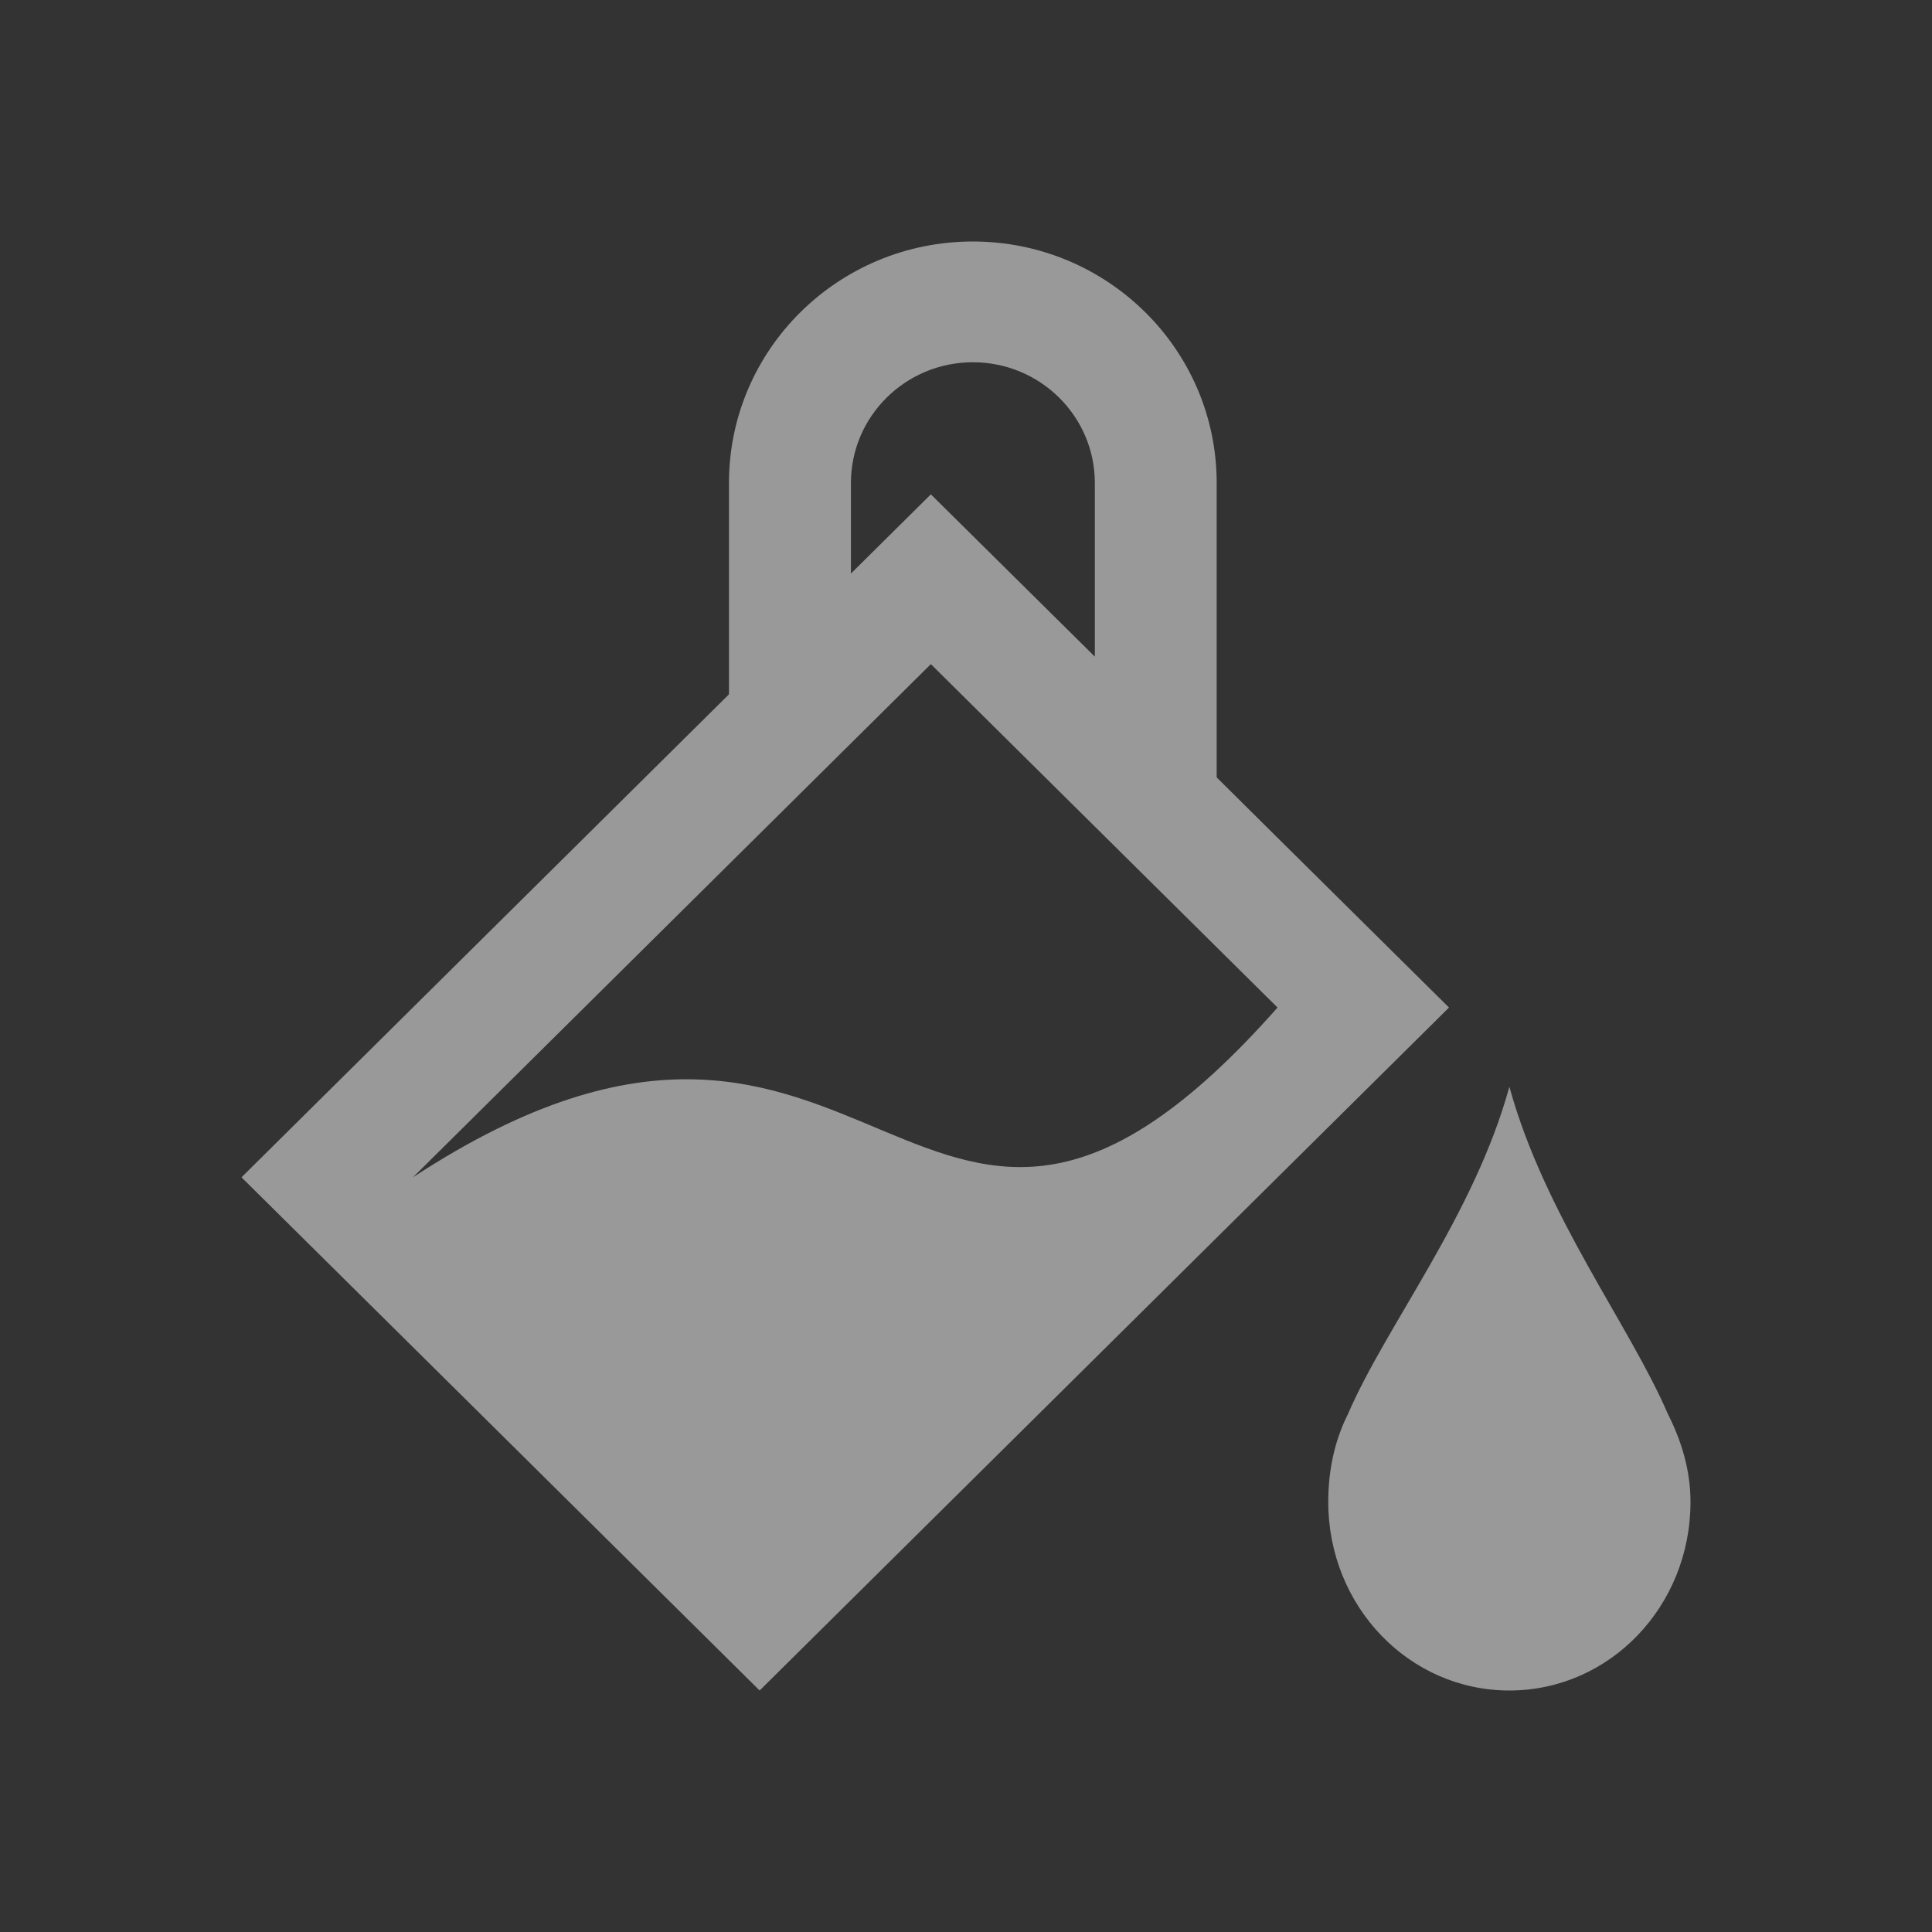 <?xml version="1.0" encoding="UTF-8" standalone="no"?>
<svg
   xmlns:dc="http://purl.org/dc/elements/1.1/"
   xmlns:cc="http://creativecommons.org/ns#"
   xmlns:rdf="http://www.w3.org/1999/02/22-rdf-syntax-ns#"
   xmlns:svg="http://www.w3.org/2000/svg"
   xmlns="http://www.w3.org/2000/svg"
   xmlns:sodipodi="http://sodipodi.sourceforge.net/DTD/sodipodi-0.dtd"
   xmlns:inkscape="http://www.inkscape.org/namespaces/inkscape"
   viewBox="0 0 16 16"
   version="1.1"
   id="svg6"
   sodipodi:docname="color.svg"
   inkscape:version="1.0.2 (e86c870, 2021-01-15)"
   width="32"
   height="32">
  <rect x="0" y="0" width="16" height="16" fill="#333333" stroke="none"/>
  <sodipodi:namedview
     pagecolor="#ffffff"
     bordercolor="#666666"
     borderopacity="1"
     objecttolerance="10"
     gridtolerance="10"
     guidetolerance="10"
     inkscape:pageopacity="0"
     inkscape:pageshadow="2"
     inkscape:window-width="1912"
     inkscape:window-height="2056"
     id="namedview8"
     showgrid="false"
     inkscape:zoom="14.75"
     inkscape:cx="8"
     inkscape:cy="8"
     inkscape:window-x="3840"
     inkscape:window-y="0"
     inkscape:window-maximized="0"
     inkscape:current-layer="svg6"
     inkscape:document-rotation="0" />
  <defs
     id="defs3051">
    <style
       type="text/css"
       id="current-color-scheme">
      .ColorScheme-Text {
        color:#232629;
      }
      </style>
  </defs>
  <path
     style="color:#232629;fill:#ffffff;fill-opacity:0.5;stroke:none"
     d="M 8.057,2 C 6.942,2 6.037,2.895 6.037,4 V 5.75 L 2,9.75 6.291,14 12,8.344 10.58,6.938 10.076,6.438 V 4 c 0,-1.105 -0.905,-2 -2.02,-2 z m 0,1 c 0.558,0 1.01,0.448 1.01,1 V 5.438 L 7.709,4.094 7.047,4.75 V 4 c 0,-0.552 0.452,-1 1.01,-1 z M 7.709,5.5 10.58,8.344 C 7.58,11.737 7.288,7.217 3.42,9.75 Z M 12.5,9 c -0.292,1.064 -1.021,1.977 -1.336,2.709 C 11.054,11.927 11,12.173 11,12.438 11,13.303 11.669,14 12.5,14 13.331,14 14,13.303 14,12.438 14,12.173 13.923,11.927 13.812,11.709 13.498,10.977 12.792,10.064 12.5,9 Z"
     class="ColorScheme-Text"
     id="path4"
     inkscape:connector-curvature="0" />
</svg>
